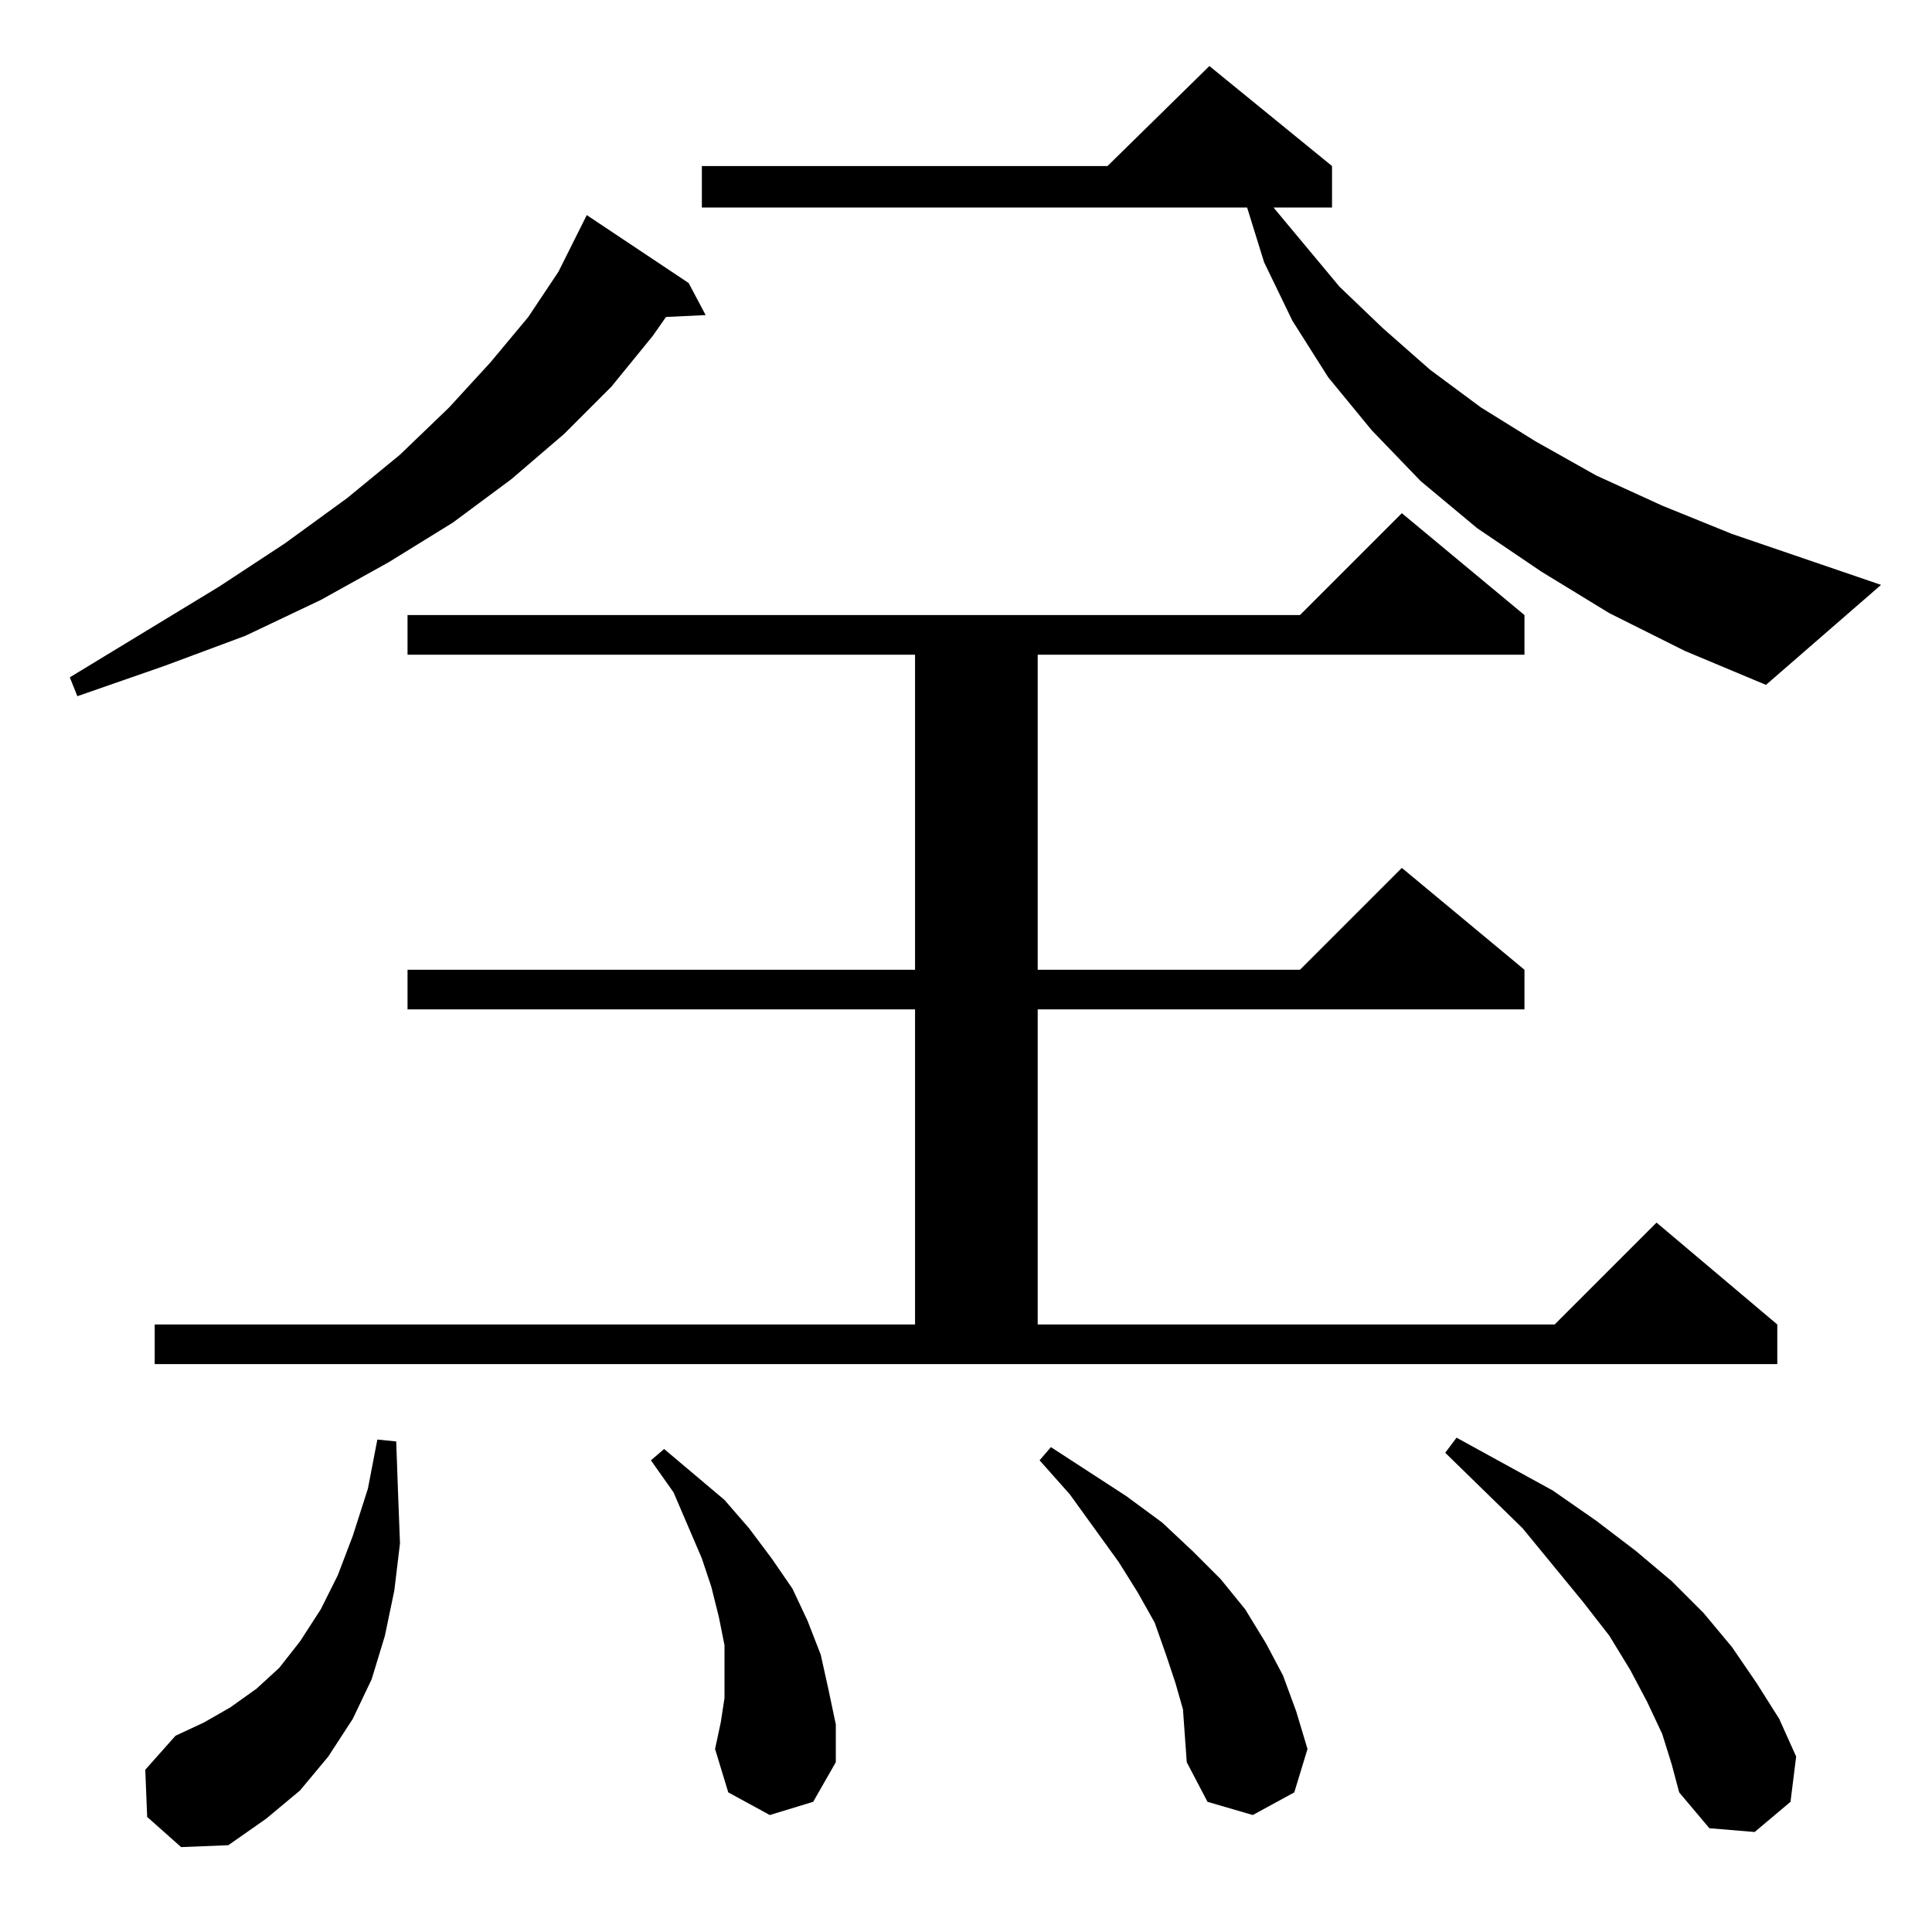 <?xml version="1.0" standalone="no"?>
<!DOCTYPE svg PUBLIC "-//W3C//DTD SVG 1.1//EN" "http://www.w3.org/Graphics/SVG/1.1/DTD/svg11.dtd" >
<svg xmlns="http://www.w3.org/2000/svg" xmlns:xlink="http://www.w3.org/1999/xlink" version="1.1" viewBox="0 -144 1024 1024">
  <g transform="matrix(1 0 0 -1 0 880)">
   <path fill="currentColor"
d="M78 61l-1 25l16 18l15 7l14 8l14 10l12 11l11 14l11 17l9 18l8 21l8 25l5 26l10 -1l1 -28l1 -26l-3 -25l-5 -24l-7 -23l-10 -21l-13 -20l-15 -18l-18 -15l-20 -14l-25 -1zM881 105l-8 17l-9 17l-11 18l-14 18l-32 39l-41 40l6 8l51 -28l23 -16l21 -16l19 -16l17 -17
l15 -18l13 -19l12 -19l9 -20l-3 -24l-19 -16l-24 2l-16 19l-4 15zM627 118l-4 14l-5 15l-6 17l-9 16l-10 16l-26 36l-16 18l6 7l40 -26l19 -14l16 -15l15 -15l13 -16l11 -18l9 -17l7 -19l6 -20l-7 -23l-22 -12l-24 7l-11 21l-1 14zM408 62l-22 12l-7 23l3 14l2 13v14v14
l-3 15l-4 16l-5 15l-15 35l-12 17l7 6l32 -27l13 -15l12 -16l11 -16l8 -17l7 -18l4 -18l4 -19v-20l-12 -21zM82 322h403v167h-269v21h269v167h-269v21h473l54 54l65 -54v-21h-258v-167h139l54 54l65 -54v-21h-258v-167h274l54 54l64 -54v-21h-860v21zM365 874l9 -17l-21 -1
l-7 -10l-22 -27l-25 -25l-28 -24l-31 -23l-34 -21l-36 -20l-40 -19l-43 -16l-46 -16l-4 10l79 48l35 23l33 24l28 23l26 25l22 24l20 24l16 24l15 30zM853 699l-36 22l-34 23l-30 25l-26 27l-23 28l-19 30l-15 31l-9 29h-289v22h215l54 53l65 -53v-22h-31l35 -42l23 -22
l25 -22l27 -20l29 -18l32 -18l35 -16l37 -15l79 -27l-61 -53l-43 18z" />
  </g>

</svg>
